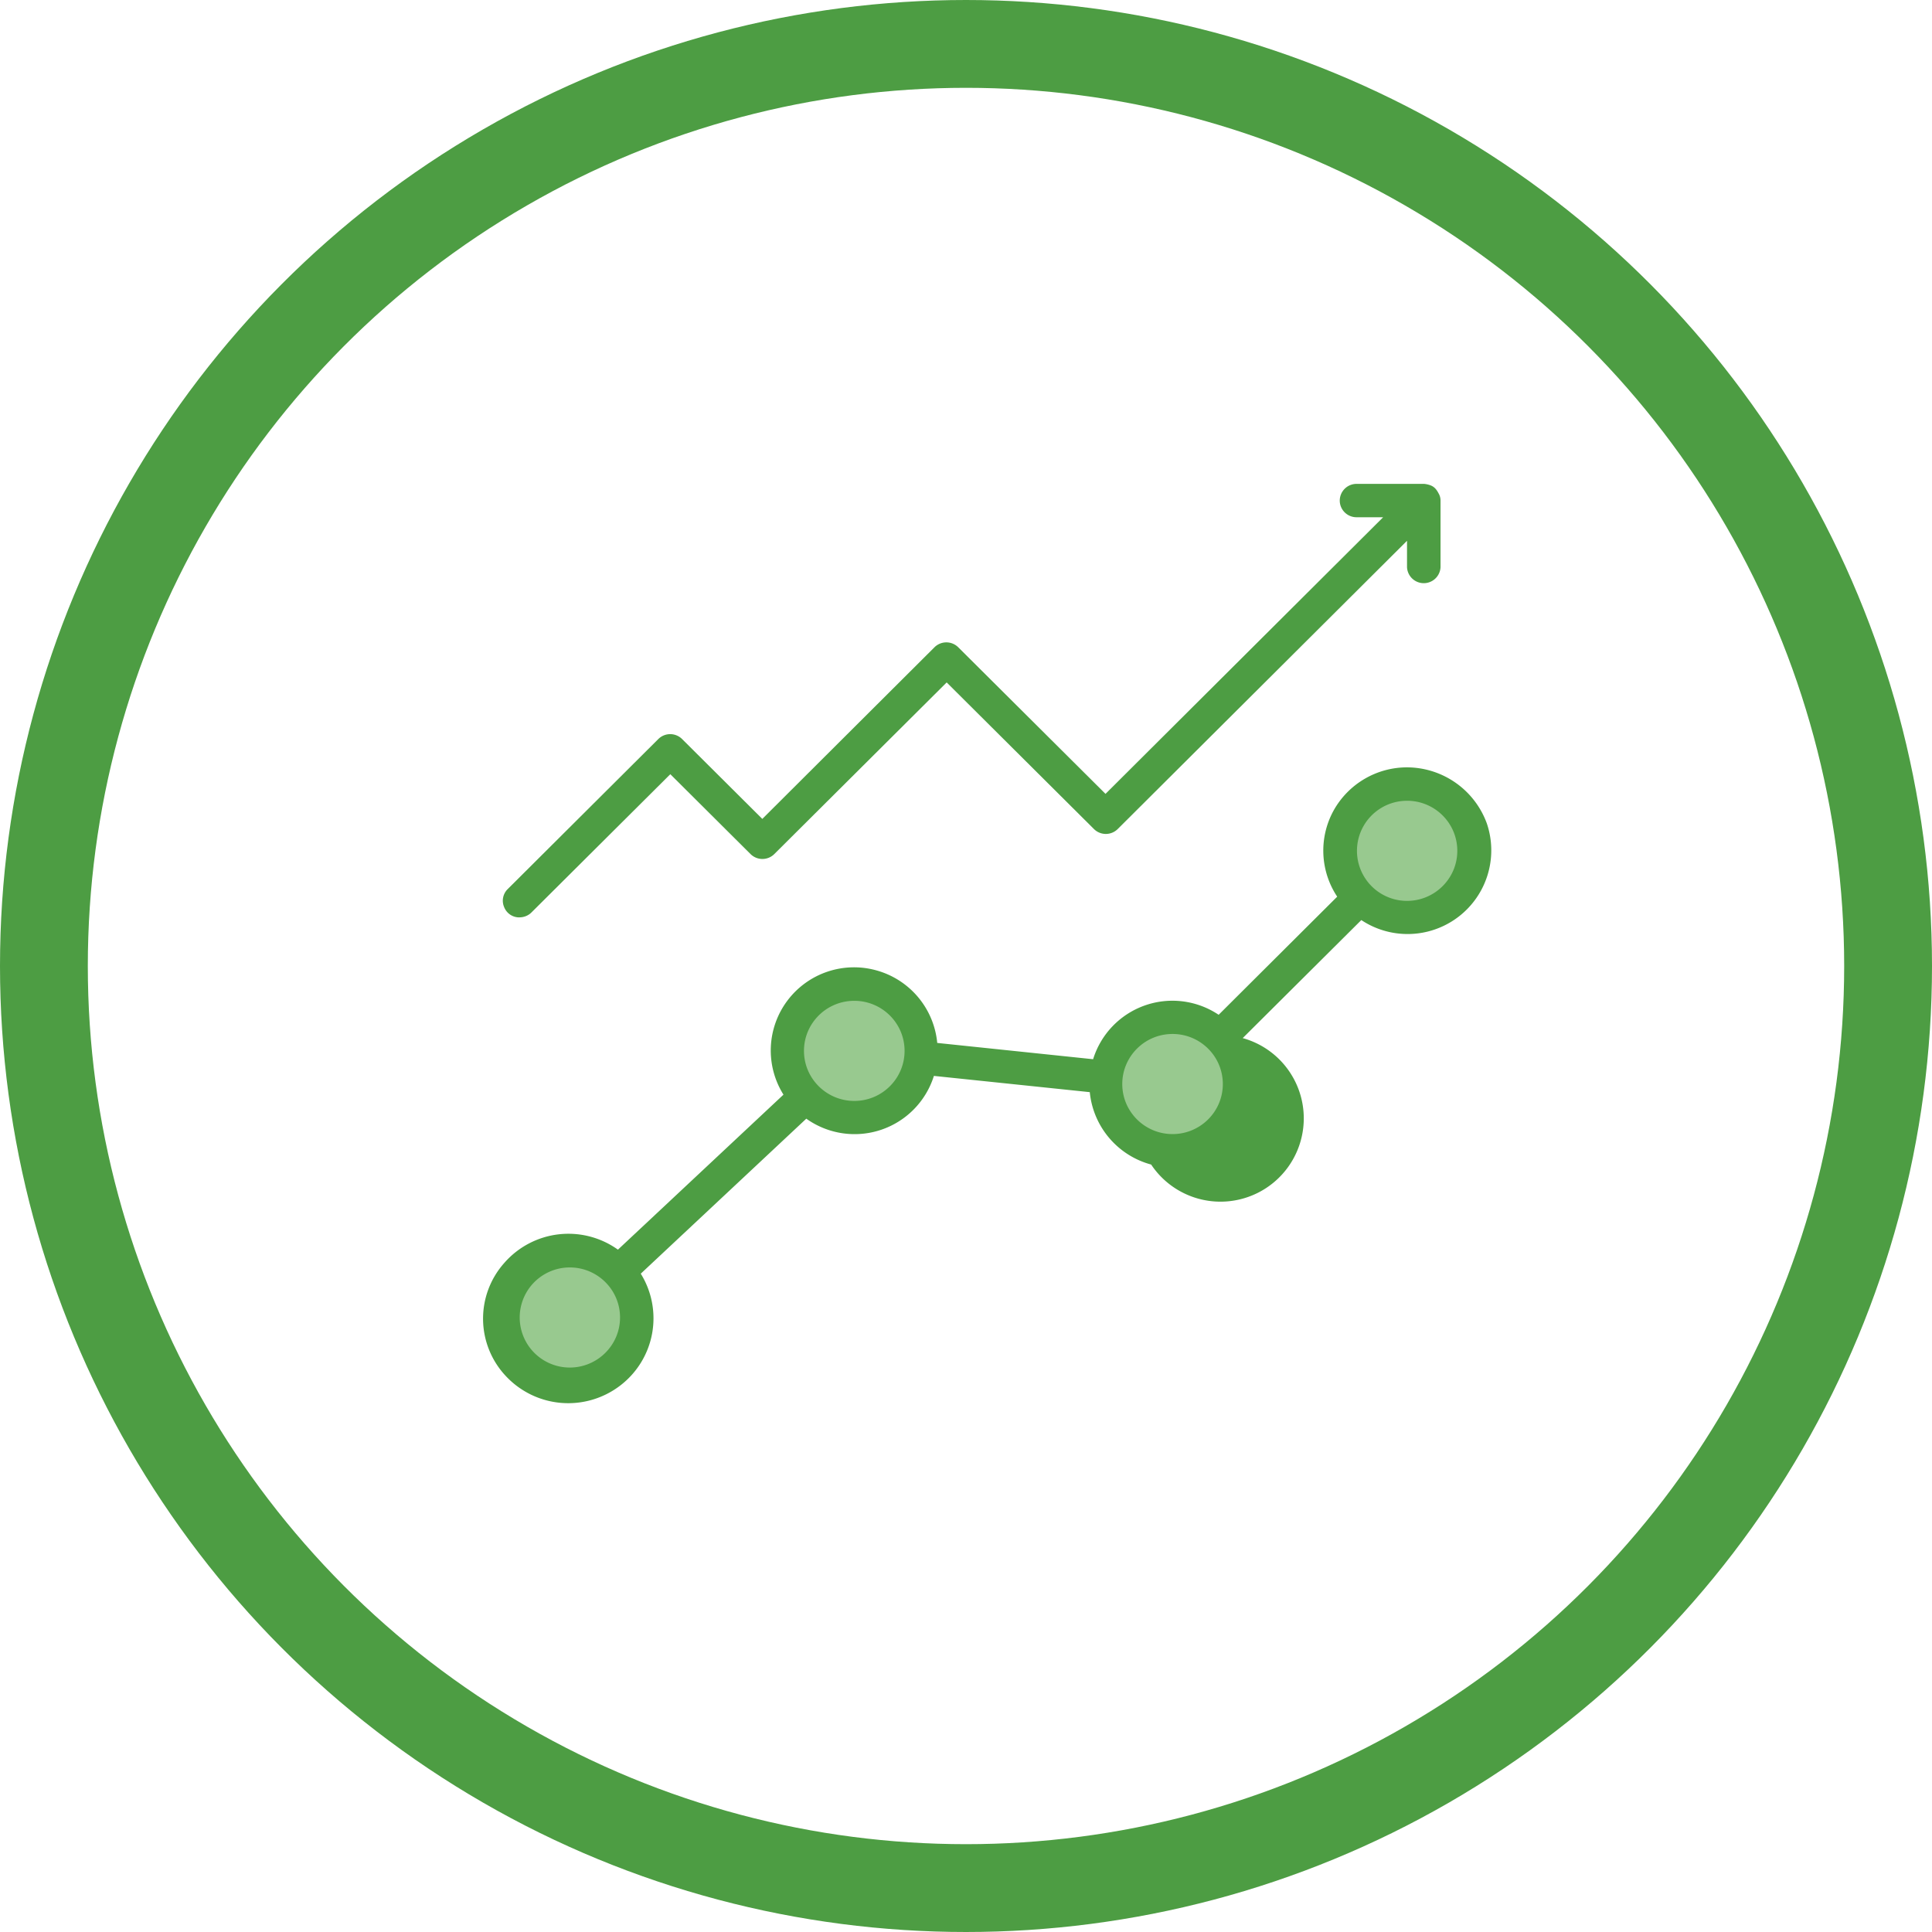 <svg xmlns="http://www.w3.org/2000/svg" width="44" height="44" viewBox="0 0 44 44">
    <g fill="none" fill-rule="evenodd" transform="translate(1 1)">
        <circle cx="21" cy="21" r="21" stroke="#4D9D43" stroke-width="2"/>
        <g fill="#98C98F">
            <path d="M19.983 22.933c0 .84-.683 1.52-1.527 1.52-.845 0-1.527-.68-1.527-1.52 0-.841.682-1.52 1.527-1.52.844 0 1.527.679 1.527 1.52zM27.23 23.693c0 .84-.681 1.52-1.526 1.52s-1.527-.68-1.527-1.52c0-.841.682-1.52 1.527-1.52.84 0 1.527.679 1.527 1.52zM32.566 18.376c0 .841-.683 1.52-1.527 1.52-.845 0-1.527-.679-1.527-1.52 0-.84.682-1.52 1.527-1.52.844 0 1.527.68 1.527 1.52zM13.498 29.01c0 .84-.683 1.52-1.527 1.52-.845 0-1.527-.68-1.527-1.52 0-.842.682-1.521 1.527-1.521.844 0 1.527.68 1.527 1.52z"/>
        </g>
        <path fill="#4D9D43" fill-rule="nonzero" d="M31.044 16.476c-.702 0-1.346.385-1.68.998a1.893 1.893 0 0 0 .09 1.947l-2.7 2.69a1.891 1.891 0 0 0-2.859 1.012l-3.55-.371a1.899 1.899 0 0 0-1.374-1.649 1.897 1.897 0 0 0-2.038.685 1.892 1.892 0 0 0-.09 2.142l-3.77 3.53a1.938 1.938 0 0 0-2.586.3 1.907 1.907 0 0 0 .038 2.584 1.944 1.944 0 0 0 2.596.214 1.927 1.927 0 0 0 .472-2.551l3.77-3.53a1.893 1.893 0 0 0 2.906-.974l3.55.37a1.9 1.9 0 0 0 1.398 1.649 1.897 1.897 0 1 0 2.085-2.88l2.701-2.688a1.906 1.906 0 0 0 2.859-2.2 1.941 1.941 0 0 0-1.818-1.278zM11.976 30.145a1.14 1.14 0 1 1 0-2.28c.63 0 1.145.508 1.145 1.14 0 .631-.516 1.14-1.145 1.14zm6.48-6.072c-.63 0-1.146-.509-1.146-1.14 0-.628.511-1.14 1.146-1.14.63 0 1.145.508 1.145 1.14 0 .627-.51 1.14-1.145 1.14zm7.248.755c-.63 0-1.145-.508-1.145-1.14 0-.627.51-1.14 1.145-1.14.63 0 1.145.508 1.145 1.14 0 .632-.515 1.14-1.145 1.14zm5.34-5.311a1.14 1.14 0 1 1 0-2.28c.63-.001 1.145.507 1.145 1.14 0 .631-.516 1.14-1.145 1.14z"/>
        <path fill="#4D9D43" d="M10.83 19.892c.1 0 .2-.038.272-.11l3.164-3.15 1.828 1.82a.384.384 0 0 0 .539 0l3.927-3.91 3.355 3.34a.384.384 0 0 0 .539 0l6.59-6.566v.603a.382.382 0 0 0 .763 0V10.4a.318.318 0 0 0-.048-.17.47.47 0 0 0-.052-.082.286.286 0 0 0-.129-.095c-.005 0-.005-.004-.01-.004a.606.606 0 0 0-.133-.029h-1.541a.382.382 0 0 0-.382.38c0 .21.172.38.382.38h.606l-6.323 6.3-3.355-3.34a.384.384 0 0 0-.539 0l-3.922 3.91-1.828-1.82a.384.384 0 0 0-.539 0l-3.43 3.417a.37.37 0 0 0-.082.413.369.369 0 0 0 .348.233z"/>
    </g>
</svg>
